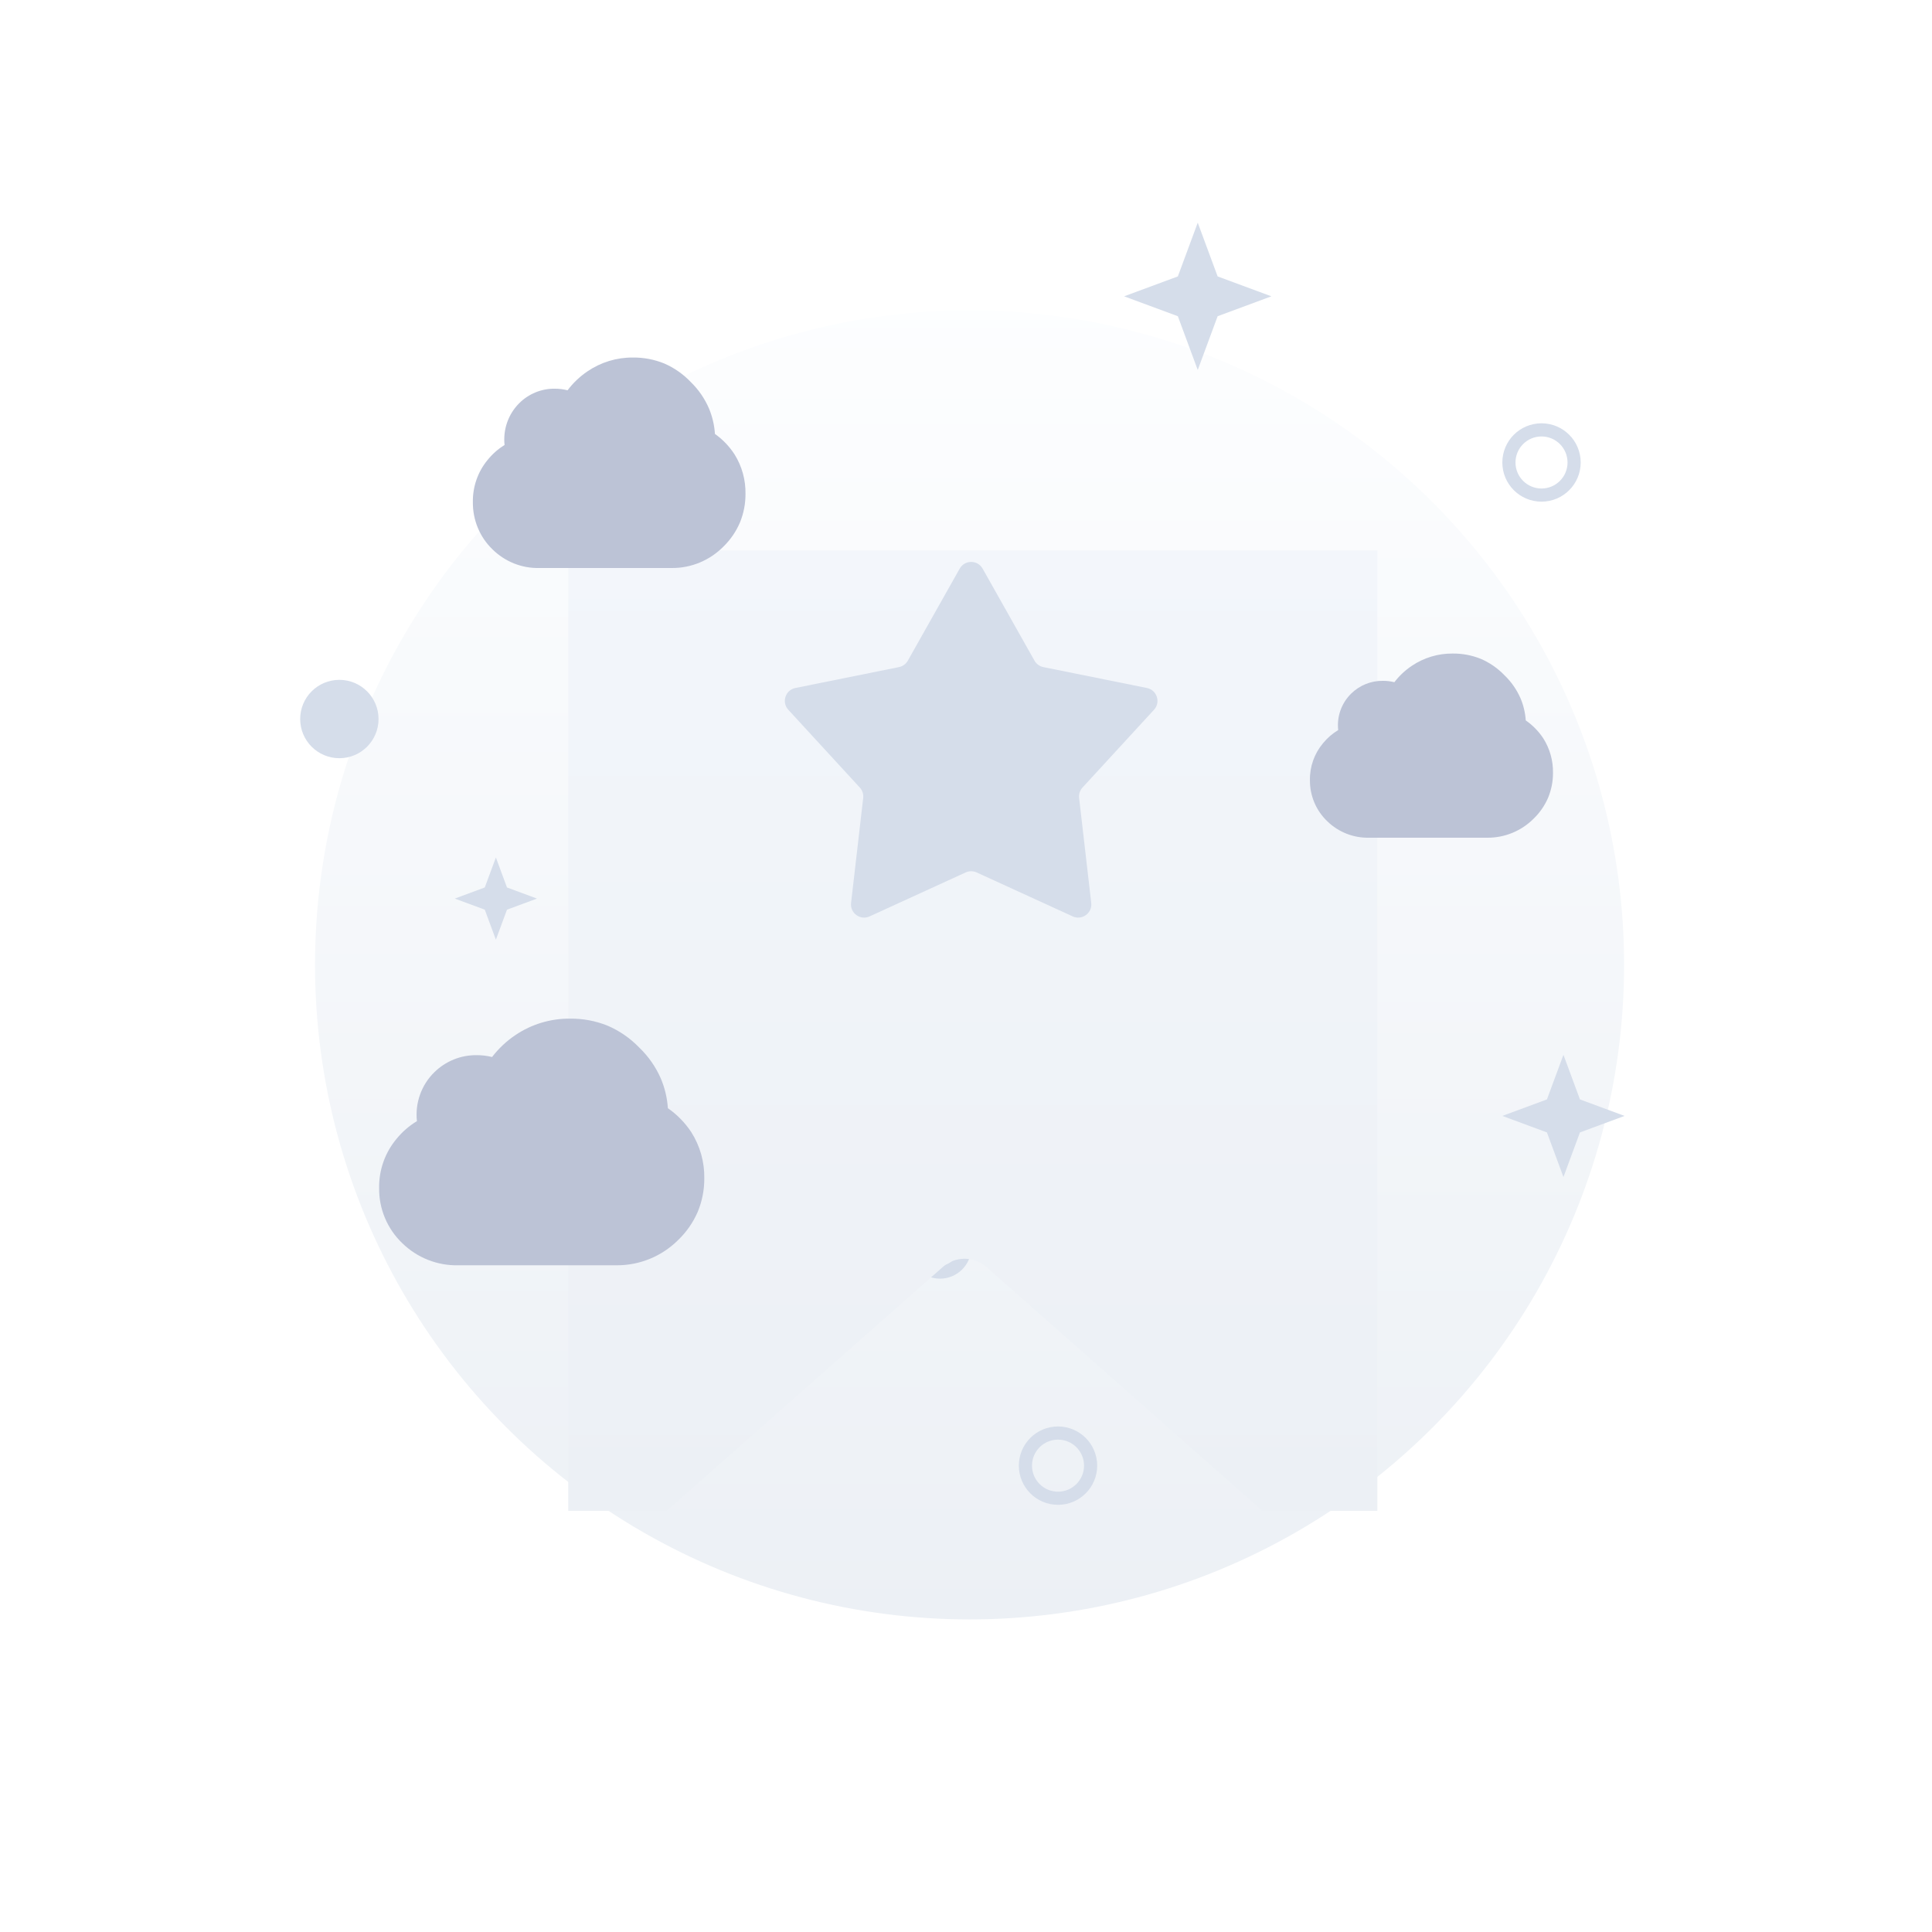 <svg width="198" height="198" viewBox="0 0 198 198" fill="none" xmlns="http://www.w3.org/2000/svg">
<g filter="url(#filter0_d_2045_1878)">
<circle cx="99.365" cy="83.157" r="67.079" fill="url(#paint0_linear_2045_1878)"/>
</g>
<circle cx="157.981" cy="47.397" r="3.341" stroke="#D5DDEA" stroke-width="1.348"/>
<circle cx="34.779" cy="73.689" r="4.015" fill="#D5DDEA"/>
<circle cx="108.43" cy="150.206" r="3.341" stroke="#D5DDEA" stroke-width="1.348"/>
<circle cx="96.335" cy="127.83" r="2.538" stroke="#D5DDEA" stroke-width="1.348"/>
<g filter="url(#filter1_f_2045_1878)">
<path d="M50.82 87.876L51.958 90.952L55.033 92.09L51.958 93.228L50.82 96.303L49.682 93.228L46.606 92.09L49.682 90.952L50.82 87.876Z" fill="#D5DDEA"/>
</g>
<g filter="url(#filter2_f_2045_1878)">
<path d="M122.75 22.82L124.789 28.329L130.298 30.368L124.789 32.407L122.75 37.916L120.711 32.407L115.202 30.368L120.711 28.329L122.75 22.82Z" fill="#D5DDEA"/>
</g>
<path d="M160.229 108.101L161.92 112.673L166.492 114.364L161.92 116.056L160.229 120.627L158.537 116.056L153.966 114.364L158.537 112.673L160.229 108.101Z" fill="#D5DDEA"/>
<g filter="url(#filter3_d_2045_1878)">
<path fill-rule="evenodd" clip-rule="evenodd" d="M141.158 40.685H58.236V139.113H68.346C68.427 139.026 68.513 138.942 68.604 138.861L96.623 114.117C97.898 112.991 99.811 112.991 101.086 114.117L129.104 138.861C129.196 138.942 129.282 139.026 129.362 139.113H141.158V40.685Z" fill="url(#paint1_linear_2045_1878)"/>
</g>
<path d="M98.354 58.275C98.87 57.36 100.187 57.36 100.703 58.275L106.019 67.707C106.212 68.048 106.543 68.289 106.927 68.367L117.541 70.508C118.57 70.716 118.977 71.969 118.266 72.742L110.939 80.713C110.674 81.001 110.547 81.391 110.592 81.78L111.835 92.536C111.956 93.579 110.89 94.354 109.935 93.916L100.09 89.411C99.733 89.248 99.324 89.248 98.967 89.411L89.122 93.916C88.167 94.354 87.101 93.579 87.222 92.536L88.465 81.78C88.51 81.391 88.383 81.001 88.118 80.713L80.791 72.742C80.08 71.969 80.487 70.716 81.516 70.508L92.13 68.367C92.514 68.289 92.845 68.048 93.038 67.707L98.354 58.275Z" fill="#D5DDEA"/>
<g clip-path="url(#clip0_2045_1878)">
<path d="M70.841 116.022C70.206 115.06 69.393 114.228 68.447 113.573C68.378 112.523 68.133 111.492 67.722 110.524C67.202 109.335 66.453 108.261 65.517 107.364C64.588 106.398 63.474 105.63 62.242 105.105C61.024 104.62 59.724 104.379 58.415 104.394C56.431 104.377 54.488 104.961 52.84 106.068C51.919 106.684 51.105 107.448 50.43 108.328C49.915 108.2 49.386 108.136 48.855 108.138C48.051 108.128 47.253 108.278 46.507 108.579C45.761 108.88 45.082 109.326 44.509 109.892C43.852 110.536 43.351 111.322 43.043 112.19C42.734 113.058 42.627 113.985 42.729 114.9C41.938 115.376 41.235 115.985 40.65 116.701C39.459 118.118 38.821 119.92 38.855 121.773C38.844 122.83 39.051 123.878 39.463 124.851C39.875 125.825 40.483 126.702 41.249 127.429C42.005 128.161 42.897 128.737 43.876 129.122C44.854 129.507 45.899 129.694 46.95 129.672H63.202C64.371 129.677 65.528 129.451 66.609 129.006C67.69 128.562 68.673 127.907 69.502 127.081C70.352 126.265 71.032 125.288 71.502 124.206C71.955 123.12 72.185 121.954 72.179 120.777C72.21 119.094 71.745 117.44 70.841 116.022Z" fill="#BCC3D6"/>
</g>
<g clip-path="url(#clip1_2045_1878)">
<path d="M158.157 75.66C157.682 74.942 157.075 74.321 156.367 73.832C156.316 73.048 156.133 72.278 155.826 71.555C155.437 70.668 154.877 69.866 154.178 69.196C153.483 68.475 152.65 67.901 151.729 67.509C150.819 67.147 149.847 66.967 148.869 66.978C147.386 66.966 145.934 67.402 144.701 68.228C144.013 68.688 143.405 69.258 142.9 69.915C142.515 69.82 142.12 69.772 141.723 69.774C141.122 69.766 140.526 69.879 139.968 70.103C139.41 70.328 138.903 70.661 138.474 71.083C137.984 71.564 137.609 72.151 137.378 72.799C137.148 73.447 137.068 74.139 137.144 74.823C136.553 75.178 136.027 75.633 135.59 76.168C134.7 77.225 134.223 78.571 134.248 79.954C134.24 80.744 134.395 81.526 134.703 82.253C135.011 82.98 135.465 83.635 136.037 84.178C136.602 84.725 137.27 85.154 138.001 85.442C138.732 85.729 139.513 85.869 140.299 85.853H152.447C153.321 85.856 154.186 85.687 154.994 85.355C155.802 85.023 156.537 84.535 157.156 83.918C157.791 83.309 158.299 82.579 158.651 81.771C158.989 80.96 159.162 80.09 159.157 79.211C159.18 77.955 158.832 76.719 158.157 75.66Z" fill="#BCC3D6"/>
</g>
<g clip-path="url(#clip2_2045_1878)">
<path d="M75.278 46.564C74.746 45.743 74.065 45.033 73.271 44.474C73.213 43.578 73.008 42.699 72.664 41.872C72.228 40.858 71.6 39.941 70.816 39.176C70.036 38.352 69.102 37.696 68.069 37.248C67.049 36.835 65.959 36.629 64.861 36.641C63.198 36.627 61.569 37.125 60.187 38.07C59.415 38.596 58.732 39.247 58.167 39.998C57.735 39.889 57.291 39.835 56.846 39.836C56.172 39.828 55.503 39.956 54.878 40.213C54.252 40.47 53.683 40.85 53.202 41.333C52.652 41.883 52.232 42.553 51.973 43.294C51.715 44.035 51.625 44.825 51.71 45.607C51.047 46.013 50.457 46.533 49.967 47.144C48.968 48.352 48.434 49.89 48.462 51.471C48.453 52.373 48.627 53.268 48.972 54.099C49.317 54.929 49.827 55.678 50.469 56.298C51.103 56.923 51.851 57.414 52.672 57.742C53.492 58.071 54.368 58.231 55.249 58.212H68.875C69.854 58.216 70.825 58.023 71.731 57.644C72.637 57.264 73.461 56.706 74.156 56.001C74.869 55.305 75.439 54.471 75.833 53.547C76.213 52.621 76.406 51.626 76.401 50.622C76.427 49.186 76.036 47.774 75.278 46.564Z" fill="#BCC3D6"/>
</g>
<defs>
<filter id="filter0_d_2045_1878" x="0.829" y="0.35" width="197.072" height="197.072" filterUnits="userSpaceOnUse" color-interpolation-filters="sRGB">
<feFlood flood-opacity="0" result="BackgroundImageFix"/>
<feColorMatrix in="SourceAlpha" type="matrix" values="0 0 0 0 0 0 0 0 0 0 0 0 0 0 0 0 0 0 127 0" result="hardAlpha"/>
<feOffset dy="15.729"/>
<feGaussianBlur stdDeviation="15.729"/>
<feColorMatrix type="matrix" values="0 0 0 0 0.398 0 0 0 0 0.477 0 0 0 0 0.575 0 0 0 0.27 0"/>
<feBlend mode="normal" in2="BackgroundImageFix" result="effect1_dropShadow_2045_1878"/>
<feBlend mode="normal" in="SourceGraphic" in2="effect1_dropShadow_2045_1878" result="shape"/>
</filter>
<filter id="filter1_f_2045_1878" x="45.258" y="86.528" width="11.123" height="11.123" filterUnits="userSpaceOnUse" color-interpolation-filters="sRGB">
<feFlood flood-opacity="0" result="BackgroundImageFix"/>
<feBlend mode="normal" in="SourceGraphic" in2="BackgroundImageFix" result="shape"/>
<feGaussianBlur stdDeviation="0.674" result="effect1_foregroundBlur_2045_1878"/>
</filter>
<filter id="filter2_f_2045_1878" x="113.854" y="21.472" width="17.792" height="17.792" filterUnits="userSpaceOnUse" color-interpolation-filters="sRGB">
<feFlood flood-opacity="0" result="BackgroundImageFix"/>
<feBlend mode="normal" in="SourceGraphic" in2="BackgroundImageFix" result="shape"/>
<feGaussianBlur stdDeviation="0.674" result="effect1_foregroundBlur_2045_1878"/>
</filter>
<filter id="filter3_d_2045_1878" x="26.779" y="24.957" width="145.835" height="161.341" filterUnits="userSpaceOnUse" color-interpolation-filters="sRGB">
<feFlood flood-opacity="0" result="BackgroundImageFix"/>
<feColorMatrix in="SourceAlpha" type="matrix" values="0 0 0 0 0 0 0 0 0 0 0 0 0 0 0 0 0 0 127 0" result="hardAlpha"/>
<feOffset dy="15.729"/>
<feGaussianBlur stdDeviation="15.729"/>
<feColorMatrix type="matrix" values="0 0 0 0 0.398 0 0 0 0 0.477 0 0 0 0 0.575 0 0 0 0.27 0"/>
<feBlend mode="normal" in2="BackgroundImageFix" result="effect1_dropShadow_2045_1878"/>
<feBlend mode="normal" in="SourceGraphic" in2="effect1_dropShadow_2045_1878" result="shape"/>
</filter>
<linearGradient id="paint0_linear_2045_1878" x1="99.321" y1="12.975" x2="99.321" y2="151.682" gradientUnits="userSpaceOnUse">
<stop stop-color="#FDFEFF"/>
<stop offset="0.996" stop-color="#ECF0F5"/>
</linearGradient>
<linearGradient id="paint1_linear_2045_1878" x1="99.67" y1="38.409" x2="99.67" y2="140.174" gradientUnits="userSpaceOnUse">
<stop stop-color="#F3F6FB"/>
<stop offset="0.996" stop-color="#ECF0F5"/>
</linearGradient>
<clipPath id="clip0_2045_1878">
<rect width="33.371" height="25.281" fill="white" transform="translate(38.853 104.393)"/>
</clipPath>
<clipPath id="clip1_2045_1878">
<rect width="24.944" height="18.876" fill="white" transform="translate(134.247 66.978)"/>
</clipPath>
<clipPath id="clip2_2045_1878">
<rect width="27.977" height="21.573" fill="white" transform="translate(48.461 36.641)"/>
</clipPath>
</defs>
</svg>

